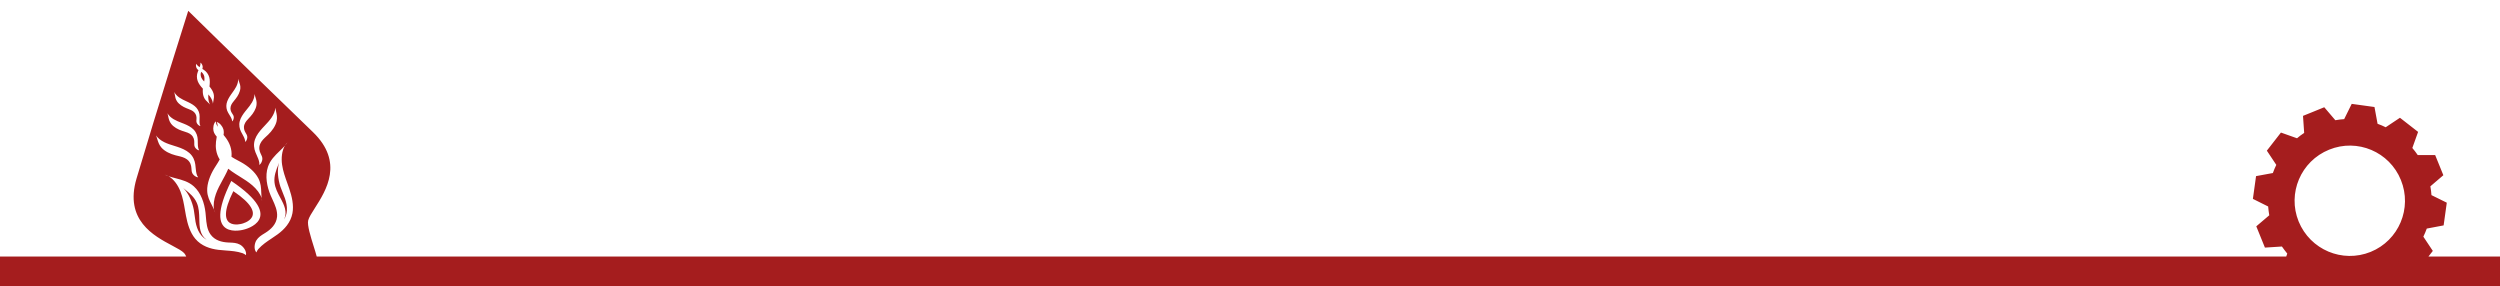 <svg width="1920" height="220" viewBox="0 0 1920 220" fill="none" xmlns="http://www.w3.org/2000/svg">
<g filter="url(#filter0_di_147_160174)">
<path fill-rule="evenodd" clip-rule="evenodd" d="M144.561 0.313C144.561 0.313 174.441 29.791 240.323 93.439C264.298 116.6 250.46 138.267 241.825 151.789C239.34 155.68 237.286 158.897 236.687 161.28C235.792 164.842 238.604 173.822 240.949 181.31L240.95 181.313L240.951 181.317C241.868 184.244 242.713 186.942 243.237 189H1755.83L1756.62 186.759C1755.18 184.997 1753.84 183.211 1752.51 181.324L1739.46 182.156L1736.15 173.993L1732.83 165.812L1742.79 157.344C1742.41 155.063 1742.14 152.795 1741.95 150.585L1730.22 144.733L1732.65 127.258L1745.56 124.889C1746.31 122.762 1747.21 120.654 1748.2 118.63L1740.94 107.714L1751.76 93.811L1764.11 98.187C1765.82 96.717 1767.65 95.331 1769.6 94.082L1768.71 80.982L1776.88 77.687L1785.03 74.358L1793.54 84.332C1795.79 83.901 1798.02 83.649 1800.32 83.493L1806.12 71.77L1823.6 74.184L1825.97 87.08C1828.13 87.844 1830.21 88.728 1832.21 89.734L1843.16 82.445L1857.1 93.293L1852.67 105.651C1854.13 107.368 1855.52 109.171 1856.81 111.074L1870.21 111.101L1876.49 126.568L1866.52 135.098C1866.93 137.321 1867.2 139.583 1867.36 141.852L1879.13 147.661L1876.71 165.102L1863.76 167.548C1863.01 169.643 1862.13 171.715 1861.13 173.762L1868.41 184.701L1865.05 189H1920V220H1803.52L1803.21 220.631L1798.66 220H0V189H143.008C142.502 187.863 141.971 186.958 141.412 186.371C139.719 184.59 136.349 182.8 132.273 180.635L132.271 180.634L132.27 180.633L132.268 180.632C118.095 173.105 95.385 161.043 104.869 129.076C121.095 74.385 144.561 0.313 144.561 0.313ZM211.288 73.209C211.316 73.745 211.374 74.261 211.45 74.771C211.471 74.245 211.416 73.719 211.288 73.209ZM211.45 74.771C211.386 77.108 210.147 79.972 208.528 82.35C206.999 84.595 205.164 86.541 203.332 88.484L203.33 88.487L203.324 88.493C202.76 89.091 202.196 89.689 201.642 90.295C199.284 92.874 196.958 95.826 195.837 99.033C194.522 102.792 195.114 106.172 196.169 108.892C196.487 109.712 196.844 110.501 197.202 111.289C198.03 113.117 198.858 114.944 199.189 117.151C199.235 117.646 199.211 118.144 199.117 118.632C200.563 117.877 201.467 115.571 201.499 114.15C201.531 112.663 200.972 111.548 200.425 110.455C200.354 110.314 200.284 110.173 200.214 110.031C199.235 108.031 198.555 105.387 199.835 102.456C200.86 100.11 202.797 98.323 204.689 96.578C205.113 96.187 205.535 95.798 205.944 95.405C208.877 92.586 211.61 88.816 212.445 85.065C213.078 82.216 212.545 79.884 212.008 77.534C211.8 76.626 211.592 75.715 211.45 74.771ZM195.204 62.935C195.345 63.346 195.428 63.774 195.448 64.208C195.348 63.794 195.263 63.371 195.204 62.935ZM195.449 64.219C195.634 64.989 195.872 65.729 196.108 66.466C196.721 68.375 197.33 70.268 197.002 72.648C196.571 75.783 194.557 79.032 192.31 81.508C191.998 81.851 191.675 82.192 191.35 82.535C189.894 84.073 188.404 85.647 187.714 87.636C186.853 90.119 187.605 92.263 188.562 93.86C188.595 93.916 188.629 93.972 188.663 94.028C188.699 94.087 188.734 94.145 188.77 94.204C189.303 95.075 189.846 95.963 189.922 97.188C189.995 98.36 189.404 100.31 188.251 101.005C188.295 100.597 188.28 100.185 188.207 99.781C187.777 97.983 186.96 96.522 186.143 95.061C185.788 94.427 185.433 93.792 185.11 93.13C184.042 90.941 183.309 88.186 184.141 85.022C184.849 82.321 186.579 79.767 188.365 77.519C188.779 76.997 189.201 76.482 189.624 75.966L189.627 75.963C191.024 74.257 192.423 72.549 193.547 70.61C194.728 68.57 195.558 66.148 195.449 64.219ZM177.345 64.716C175.904 66.789 174.521 69.127 174.026 71.531L174.026 71.53C173.548 73.94 173.969 76.441 175.211 78.561C175.518 79.122 175.852 79.656 176.186 80.19C176.952 81.417 177.718 82.643 178.166 84.188C178.246 84.538 178.276 84.897 178.256 85.255C179.219 84.577 179.646 82.837 179.532 81.817C179.413 80.75 178.906 80.005 178.41 79.276C178.345 79.181 178.28 79.086 178.217 78.991C177.324 77.652 176.584 75.823 177.22 73.601C177.727 71.822 178.943 70.356 180.131 68.924C180.397 68.604 180.662 68.285 180.916 67.965C182.747 65.664 184.343 62.702 184.581 59.935C184.761 57.834 184.156 56.216 183.546 54.584C183.3 53.928 183.054 53.269 182.858 52.575C182.822 52.225 182.741 51.882 182.615 51.553C182.681 51.904 182.764 52.244 182.858 52.575C183.068 54.268 182.464 56.474 181.516 58.365C180.635 60.12 179.508 61.69 178.382 63.258L178.381 63.259C178.033 63.743 177.685 64.227 177.345 64.716ZM150.76 41C150.204 42.039 150.606 43.785 151.166 44.645L151.167 44.645C151.494 45.138 151.921 45.557 152.419 45.876C152.241 46.297 152.068 46.722 151.911 47.158C151.016 49.446 150.991 51.981 151.838 54.286C152.639 56.416 154.185 58.367 155.798 60.094C155.598 62.306 155.752 64.588 156.498 66.459C157.282 68.416 158.55 69.589 159.829 70.771L159.83 70.772C160.344 71.248 160.861 71.726 161.348 72.256C161.537 72.553 161.765 72.823 162.026 73.06C161.808 72.776 161.581 72.51 161.348 72.256C160.399 70.839 159.947 68.597 159.943 66.482C159.942 65.828 159.975 65.179 160.03 64.535C160.47 65.044 160.894 65.571 161.29 66.124C162.522 67.843 163.462 69.929 163.519 71.633C163.478 71.975 163.449 72.323 163.439 72.68C163.512 72.336 163.539 71.984 163.519 71.633C163.605 70.918 163.745 70.228 163.885 69.541C164.234 67.834 164.579 66.141 164.073 64.095C163.584 62.115 162.351 60.147 160.874 58.453C161.183 56.088 161.308 53.573 160.709 51.354C160.053 48.987 158.552 46.943 156.491 45.608C156.134 45.362 155.771 45.135 155.408 44.911C155.604 44.386 155.693 43.828 155.671 43.269C155.624 42.243 154.932 40.591 153.874 40.072C153.95 40.422 153.976 40.782 153.952 41.14C153.838 41.983 153.632 42.812 153.337 43.61C152.603 43.123 151.926 42.554 151.32 41.914C151.091 41.638 150.902 41.33 150.76 41ZM165.883 100.846C165.429 104.966 165.81 109.787 168.728 114.483L168.729 114.482C167.897 116.064 166.917 117.591 165.947 119.101L165.946 119.103L165.945 119.103C165.49 119.812 165.037 120.517 164.604 121.222C161.437 126.389 158.914 132.851 159.122 138.571C159.28 142.913 160.925 146.072 162.582 149.256C163.224 150.488 163.868 151.724 164.428 153.035C164.595 153.8 164.872 154.538 165.248 155.225C165.008 154.466 164.729 153.74 164.428 153.035C163.643 149.643 164.349 145.047 165.789 141.014C167.148 137.204 169.059 133.712 170.968 130.224L170.969 130.224C171.56 129.143 172.152 128.062 172.727 126.972C173.64 125.24 174.527 123.434 175.301 121.586C177.081 123.001 178.936 124.32 180.856 125.538C181.892 126.203 182.937 126.852 183.983 127.502L183.984 127.503L183.987 127.505C187.365 129.602 190.747 131.703 193.804 134.351C197.042 137.154 199.917 140.807 200.902 144.148C200.985 144.911 201.102 145.679 201.265 146.458C201.254 145.675 201.132 144.897 200.902 144.148C200.745 142.732 200.697 141.339 200.65 139.95C200.527 136.362 200.405 132.803 198.407 128.945C195.775 123.862 190.401 119.476 185.101 116.536C184.369 116.13 183.62 115.734 182.868 115.336C181.143 114.423 179.397 113.5 177.783 112.421C177.792 112.344 177.802 112.269 177.808 112.194C178.288 106.283 176.163 101.635 173.622 98.108C172.997 97.24 172.341 96.412 171.68 95.592C171.979 94.152 171.934 92.662 171.55 91.242C170.961 89.208 168.779 86.229 166.41 85.698C166.731 86.364 166.956 87.072 167.079 87.802C167.138 88.335 167.168 88.857 167.186 89.374C166.809 88.715 166.468 88.035 166.165 87.339C165.913 86.643 165.761 85.916 165.713 85.178C163.911 86.806 163.476 90.473 163.965 92.533C164.413 94.425 165.413 95.731 166.462 96.948L166.456 96.984L166.456 96.985C166.242 98.262 166.027 99.54 165.883 100.846ZM133.869 62.64C133.729 62.32 133.632 61.984 133.58 61.639C133.695 61.974 133.788 62.308 133.869 62.64ZM133.871 62.644C134.521 64.22 136.131 65.843 137.885 67.022C139.514 68.116 141.267 68.928 143.017 69.739L143.019 69.739L143.02 69.74C143.281 69.861 143.542 69.982 143.803 70.104C143.931 70.163 144.059 70.224 144.187 70.284C144.338 70.356 144.489 70.428 144.64 70.5C146.915 71.597 149.269 72.952 150.882 74.802C152.484 76.664 153.347 79.049 153.31 81.504C153.317 82.143 153.29 82.772 153.262 83.4C153.198 84.846 153.135 86.29 153.504 87.856C153.607 88.2 153.757 88.528 153.951 88.83C152.778 88.714 151.552 87.408 151.149 86.464C150.727 85.477 150.802 84.58 150.876 83.701L150.888 83.56C150.893 83.492 150.899 83.424 150.904 83.356C151.022 81.752 150.767 79.796 149.121 78.173C147.804 76.876 146.026 76.198 144.29 75.536C143.899 75.387 143.511 75.239 143.13 75.085C140.404 73.982 137.558 72.187 135.99 69.895C134.8 68.156 134.531 66.451 134.26 64.731C134.151 64.039 134.041 63.344 133.871 62.644ZM128.631 78.964C128.436 78.578 128.297 78.166 128.218 77.74C128.38 78.148 128.514 78.557 128.631 78.964ZM128.633 78.971C129.487 80.705 131.402 82.407 133.435 83.603C135.356 84.733 137.404 85.527 139.449 86.32L139.45 86.32L139.451 86.321C140.084 86.566 140.716 86.811 141.344 87.066C144.003 88.145 146.766 89.518 148.712 91.521C150.992 93.869 151.71 96.627 151.856 99.057C151.899 99.79 151.903 100.515 151.906 101.24C151.913 102.916 151.92 104.592 152.43 106.372C152.566 106.759 152.755 107.125 152.994 107.459C151.649 107.421 150.175 106.014 149.662 104.957C149.126 103.852 149.162 102.811 149.198 101.791C149.202 101.657 149.207 101.524 149.21 101.391C149.256 99.529 148.857 97.292 146.886 95.554C145.309 94.163 143.238 93.526 141.216 92.903C140.763 92.764 140.312 92.625 139.87 92.479C136.696 91.429 133.345 89.591 131.427 87.073C129.971 85.161 129.569 83.214 129.164 81.251C129.008 80.493 128.851 79.732 128.633 78.971ZM133.704 103.977L133.703 103.976C131.153 103.186 128.6 102.395 126.164 101.193L126.165 101.192C123.587 99.919 121.1 98.034 119.892 96.03C119.708 95.549 119.504 95.069 119.265 94.591C119.404 95.098 119.615 95.583 119.892 96.03C120.234 96.923 120.501 97.82 120.767 98.713C121.455 101.023 122.138 103.315 124.09 105.482C126.661 108.338 130.895 110.276 134.836 111.287C135.383 111.428 135.94 111.559 136.499 111.69L136.503 111.691C139.01 112.28 141.576 112.883 143.622 114.422C146.177 116.345 146.886 118.981 147.018 121.204C147.028 121.363 147.036 121.523 147.044 121.684C147.105 122.903 147.167 124.146 147.926 125.422C148.653 126.643 150.575 128.209 152.204 128.152C151.883 127.774 151.616 127.352 151.413 126.899C150.619 124.82 150.442 122.827 150.263 120.833C150.186 119.966 150.109 119.098 149.98 118.222C149.557 115.336 148.412 112.102 145.42 109.476C142.866 107.234 139.39 105.808 136.068 104.722C135.285 104.467 134.499 104.223 133.712 103.979L133.709 103.978L133.707 103.977L133.704 103.977ZM186.4 186.478C187.301 186.84 188.141 187.339 188.889 187.957L188.89 187.956C189.607 184.88 186.837 181.268 184.392 179.912C181.841 178.494 179.108 178.392 176.431 178.292L176.402 178.291C176.06 178.278 175.718 178.265 175.378 178.249C170.502 178.026 164.919 176.719 161.586 171.914C158.92 168.07 158.516 163.233 158.122 158.509C158.033 157.451 157.945 156.398 157.832 155.363C157.023 147.934 154.266 139.963 148.873 135.142C144.779 131.482 139.951 130.221 135.083 128.949C133.199 128.457 131.309 127.963 129.454 127.328C128.529 126.798 127.531 126.405 126.493 126.161C127.46 126.599 128.448 126.989 129.454 127.328C133.454 129.582 136.728 134.254 138.611 139.107C140.393 143.694 141.22 148.51 142.045 153.319L142.046 153.321L142.046 153.323C142.301 154.806 142.555 156.289 142.838 157.765C144.036 164.022 145.934 170.569 149.973 175.365C154.705 180.983 161.455 183.108 167.697 183.872C169.587 184.104 171.479 184.24 173.371 184.375H173.373C177.728 184.688 182.08 185.001 186.4 186.478ZM187.438 168.29C187.438 168.29 153.952 178.225 177.625 130.97C221.349 160.38 187.642 168.242 187.439 168.29L187.438 168.29ZM216.656 118.586C215.908 113.434 216.46 107.756 218.835 103.826C219.538 103.037 220.212 102.219 220.837 101.354C220.053 102.077 219.378 102.91 218.833 103.827C217.53 105.292 216.128 106.651 214.73 108.006C211.116 111.508 207.533 114.981 205.769 120.181C203.445 127.032 204.966 135.329 207.914 142.194C208.325 143.15 208.766 144.109 209.209 145.073L209.21 145.075C211.19 149.383 213.217 153.793 212.787 158.451C212.249 164.274 208.031 168.158 203.895 170.751C203.6 170.936 203.303 171.119 203.005 171.302C200.72 172.707 198.39 174.14 196.864 176.632C195.406 179.015 194.771 183.522 196.908 185.848C197.255 184.941 197.741 184.094 198.348 183.336C201.383 179.925 205.019 177.512 208.657 175.097L208.658 175.097C210.238 174.048 211.819 172.999 213.35 171.868C218.41 168.132 223.241 162.962 224.598 155.743C225.756 149.582 224.185 142.948 222.153 136.909C221.671 135.477 221.161 134.053 220.65 132.627L220.65 132.626C219.007 128.04 217.361 123.448 216.656 118.586ZM154.472 47.139C154.2 47.883 154.078 48.672 154.112 49.462C154.146 50.253 154.335 51.029 154.669 51.746C155.207 52.816 155.936 53.778 156.821 54.584C157.081 53.387 157.118 52.153 156.928 50.943C156.637 49.403 155.756 48.038 154.472 47.139ZM185.778 163.823C185.778 163.823 208.586 158.583 179.204 138.818C163.343 170.48 185.778 163.823 185.778 163.823ZM153.143 162.775C153.251 165.578 153.529 168.464 154.645 171.108C155.656 173.5 157.475 175.679 159.675 176.535C157.192 175.628 154.984 173.6 153.425 171.175C151.721 168.524 150.735 165.431 150.166 162.344C149.888 160.836 149.704 159.32 149.52 157.805L149.52 157.804C149.322 156.18 149.125 154.556 148.812 152.941C147.707 147.236 144.902 140.405 140.702 136.403C141.087 136.717 141.475 137.03 141.864 137.342L141.867 137.345L141.874 137.351C145.487 140.258 149.13 143.19 151.134 147.781C152.862 151.741 152.967 156.063 153.071 160.323C153.091 161.143 153.111 161.962 153.143 162.775ZM160.379 176.76C160.142 176.695 159.908 176.62 159.675 176.535C159.906 176.625 160.141 176.7 160.379 176.76ZM210.822 132.087C211.264 136.379 213.295 140.19 215.298 143.947C215.686 144.676 216.073 145.402 216.448 146.129C217.732 148.623 218.91 151.273 219.238 154.124C219.535 156.701 219.025 159.49 217.533 161.318C217.371 161.508 217.202 161.691 217.026 161.865C217.206 161.694 217.375 161.512 217.533 161.318C219.246 159.308 220.169 156.458 220.334 153.583C220.514 150.436 219.85 147.258 218.827 144.291C218.327 142.84 217.742 141.429 217.156 140.018L217.156 140.017C216.529 138.507 215.903 136.997 215.381 135.438C213.538 129.927 212.62 122.599 214.308 117.049C214.126 117.514 213.941 117.98 213.756 118.445C212.039 122.756 210.309 127.101 210.822 132.087ZM1788.79 106.938C1767.02 115.737 1756.57 140.432 1765.34 162.065C1774.21 183.778 1798.89 194.244 1820.66 185.453C1842.33 176.654 1852.71 151.918 1843.9 130.268C1835.17 108.615 1810.48 98.111 1788.79 106.938Z" fill="#A51D1E"/>
</g>
<defs>
<filter id="filter0_di_147_160174" x="-4" y="0.313" width="1928" height="228.319" filterUnits="userSpaceOnUse" color-interpolation-filters="sRGB">
<feFlood flood-opacity="0" result="BackgroundImageFix"/>
<feColorMatrix in="SourceAlpha" type="matrix" values="0 0 0 0 0 0 0 0 0 0 0 0 0 0 0 0 0 0 127 0" result="hardAlpha"/>
<feOffset dy="4"/>
<feGaussianBlur stdDeviation="2"/>
<feComposite in2="hardAlpha" operator="out"/>
<feColorMatrix type="matrix" values="0 0 0 0 0 0 0 0 0 0 0 0 0 0 0 0 0 0 0.25 0"/>
<feBlend mode="normal" in2="BackgroundImageFix" result="effect1_dropShadow_147_160174"/>
<feBlend mode="normal" in="SourceGraphic" in2="effect1_dropShadow_147_160174" result="shape"/>
<feColorMatrix in="SourceAlpha" type="matrix" values="0 0 0 0 0 0 0 0 0 0 0 0 0 0 0 0 0 0 127 0" result="hardAlpha"/>
<feOffset dy="4"/>
<feGaussianBlur stdDeviation="2"/>
<feComposite in2="hardAlpha" operator="arithmetic" k2="-1" k3="1"/>
<feColorMatrix type="matrix" values="0 0 0 0 0 0 0 0 0 0 0 0 0 0 0 0 0 0 0.25 0"/>
<feBlend mode="normal" in2="shape" result="effect2_innerShadow_147_160174"/>
</filter>
</defs>
</svg>
